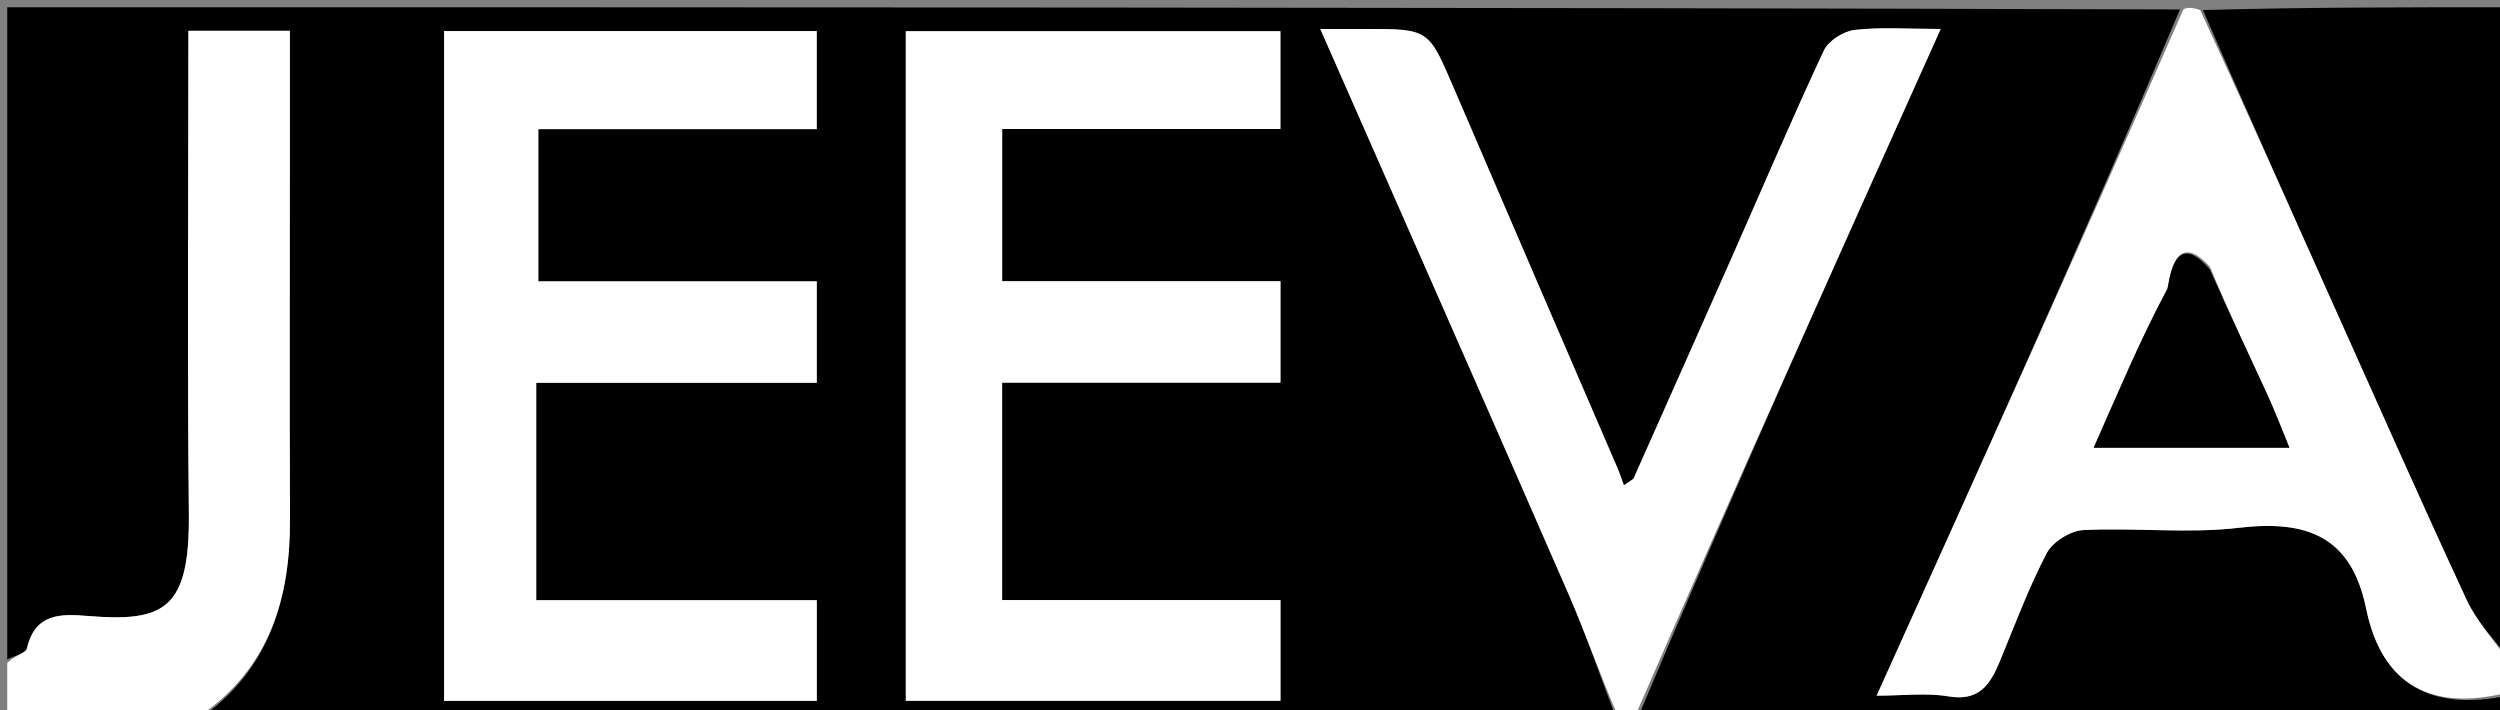 <svg version="1.1" id="Layer_1" xmlns="http://www.w3.org/2000/svg" xmlns:xlink="http://www.w3.org/1999/xlink" x="0px" y="0px"
	 width="100%" viewBox="0 0 345 98" enable-background="new 0 0 345 98" xml:space="preserve">
<rect x="0" y="0" width="345" height="98" fill="#808080" stroke="none"/>
<path fill="#000000" opacity="1" stroke="none" 
	d="
M346,96 
	C346,96.996 346,97.993 346,98.995 
	C306.312,99 266.625,99 226.166,98.696 
	C239.432,67.155 253.469,35.918 267.813,4 
	C263.178,4 259.514,3.714 255.933,4.134 
	C254.391,4.314 252.32,5.63 251.685,6.989 
	C247.28,16.414 243.205,25.994 238.995,35.511 
	C234.486,45.706 229.944,55.887 225.416,66.074 
	C224.977,66.374 224.537,66.674 224.098,66.974 
	C223.801,66.172 223.541,65.355 223.203,64.572 
	C215.666,47.074 208.094,29.591 200.589,12.08 
	C197.136,4.025 197.193,4 188.433,4 
	C186.456,4 184.479,4 182.203,4 
	C193.707,30.154 205.159,56.061 216.478,82.026 
	C218.898,87.577 220.839,93.337 223,99 
	C158.312,99 93.625,99 28.182,98.71 
	C37.22,92.092 40.066,82.549 40.019,71.566 
	C39.947,54.746 40,37.925 40,21.104 
	C40,15.497 40,9.889 40,4.248 
	C35.098,4.248 30.694,4.248 26,4.248 
	C26,26.612 25.832,48.731 26.063,70.846 
	C26.202,84.091 22.685,85.873 12.106,85.004 
	C8.381,84.697 4.837,84.617 3.724,89.472 
	C3.568,90.153 1.944,90.499 1,91 
	C1,61.034 1,31.067 1,1 
	C100.688,1 200.375,1 300.834,1.306 
	C287.44,32.978 273.274,64.344 258.977,96 
	C262.63,96 265.85,95.583 268.911,96.101 
	C273.14,96.817 274.659,94.438 275.971,91.269 
	C278.049,86.248 279.941,81.122 282.451,76.323 
	C283.268,74.762 285.727,73.238 287.508,73.148 
	C294.643,72.789 301.886,73.667 308.941,72.835 
	C318.26,71.737 324.471,73.942 326.522,83.97 
	C328.711,94.677 335.696,98.158 346,96 
M74,65.509 
	C74,61.406 74,57.304 74,52.829 
	C87.306,52.829 100.047,52.829 112.713,52.829 
	C112.713,48.022 112.713,43.616 112.713,38.824 
	C99.69,38.824 86.95,38.824 74.289,38.824 
	C74.289,31.684 74.289,24.946 74.289,17.82 
	C87.315,17.82 100.057,17.82 112.709,17.82 
	C112.709,13.013 112.709,8.607 112.709,4.29 
	C95.348,4.29 78.279,4.29 61.283,4.29 
	C61.283,35.312 61.283,66.044 61.283,96.719 
	C78.638,96.719 95.707,96.719 112.716,96.719 
	C112.716,92.027 112.716,87.621 112.716,82.829 
	C99.695,82.829 86.954,82.829 74,82.829 
	C74,77.124 74,71.815 74,65.509 
M125,13.534 
	C125,41.287 125,69.041 125,96.71 
	C142.655,96.71 159.725,96.71 176.707,96.71 
	C176.707,92.009 176.707,87.604 176.707,82.811 
	C163.677,82.811 150.936,82.811 138.294,82.811 
	C138.294,72.673 138.294,62.935 138.294,52.809 
	C151.327,52.809 164.069,52.809 176.703,52.809 
	C176.703,47.999 176.703,43.593 176.703,38.803 
	C163.669,38.803 150.928,38.803 138.3,38.803 
	C138.3,31.662 138.3,24.922 138.3,17.798 
	C151.337,17.798 164.079,17.798 176.698,17.798 
	C176.698,12.992 176.698,8.586 176.698,4.301 
	C159.325,4.301 142.256,4.301 125,4.301 
	C125,7.249 125,9.896 125,13.534 
z"/>
<path fill="#FFFFFF" opacity="1" stroke="none" 
	d="
M346,95.583 
	C335.696,98.158 328.711,94.677 326.522,83.97 
	C324.471,73.942 318.26,71.737 308.941,72.835 
	C301.886,73.667 294.643,72.789 287.508,73.148 
	C285.727,73.238 283.268,74.762 282.451,76.323 
	C279.941,81.122 278.049,86.248 275.971,91.269 
	C274.659,94.438 273.14,96.817 268.911,96.101 
	C265.85,95.583 262.63,96 258.977,96 
	C273.274,64.344 287.44,32.978 301.303,1.306 
	C301.75,1 302.5,1 303.625,1.389 
	C309.877,14.911 315.744,28.048 321.632,41.176 
	C327.851,55.041 333.996,68.941 340.394,82.724 
	C341.779,85.707 344.107,88.253 346,91 
	C346,92.389 346,93.778 346,95.583 
M304.972,36.818 
	C299.823,31.118 299.344,39.405 299.088,39.884 
	C295.346,46.875 292.282,54.23 288.928,61.787 
	C297.97,61.787 306.71,61.787 315.939,61.787 
	C314.891,59.254 313.959,56.78 312.858,54.384 
	C310.281,48.777 307.623,43.208 304.972,36.818 
z"/>
<path fill="#FFFFFF" opacity="1" stroke="none" 
	d="
M223.375,99 
	C220.839,93.337 218.898,87.577 216.478,82.026 
	C205.159,56.061 193.707,30.154 182.203,4 
	C184.479,4 186.456,4 188.433,4 
	C197.193,4 197.136,4.025 200.589,12.08 
	C208.094,29.591 215.666,47.074 223.203,64.572 
	C223.541,65.355 223.801,66.172 224.098,66.974 
	C224.537,66.674 224.977,66.374 225.416,66.074 
	C229.944,55.887 234.486,45.706 238.995,35.511 
	C243.205,25.994 247.28,16.414 251.685,6.989 
	C252.32,5.63 254.391,4.314 255.933,4.134 
	C259.514,3.714 263.178,4 267.813,4 
	C253.469,35.918 239.432,67.155 225.698,98.696 
	C225.25,99 224.5,99 223.375,99 
z"/>
<path fill="#000000" opacity="1" stroke="none" 
	d="
M346,90.531 
	C344.107,88.253 341.779,85.707 340.394,82.724 
	C333.996,68.941 327.851,55.041 321.632,41.176 
	C315.744,28.048 309.877,14.911 304,1.389 
	C317.953,1 331.907,1 346,1 
	C346,30.687 346,60.375 346,90.531 
z"/>
<path fill="#FFFFFF" opacity="1" stroke="none" 
	d="
M1,91.495 
	C1.944,90.499 3.568,90.153 3.724,89.472 
	C4.837,84.617 8.381,84.697 12.106,85.004 
	C22.685,85.873 26.202,84.091 26.063,70.846 
	C25.832,48.731 26,26.612 26,4.248 
	C30.694,4.248 35.098,4.248 40,4.248 
	C40,9.889 40,15.497 40,21.104 
	C40,37.925 39.947,54.746 40.019,71.566 
	C40.066,82.549 37.22,92.092 27.713,98.71 
	C19,99 10,99 1,99 
	C1,96.59 1,94.29 1,91.495 
z"/>
<path fill="#FFFFFF" opacity="1" stroke="none" 
	d="
M74,66.007 
	C74,71.815 74,77.124 74,82.829 
	C86.954,82.829 99.695,82.829 112.716,82.829 
	C112.716,87.621 112.716,92.027 112.716,96.719 
	C95.707,96.719 78.638,96.719 61.283,96.719 
	C61.283,66.044 61.283,35.312 61.283,4.29 
	C78.279,4.29 95.348,4.29 112.709,4.29 
	C112.709,8.607 112.709,13.013 112.709,17.82 
	C100.057,17.82 87.315,17.82 74.289,17.82 
	C74.289,24.946 74.289,31.684 74.289,38.824 
	C86.95,38.824 99.69,38.824 112.713,38.824 
	C112.713,43.616 112.713,48.022 112.713,52.829 
	C100.047,52.829 87.306,52.829 74,52.829 
	C74,57.304 74,61.406 74,66.007 
z"/>
<path fill="#FFFFFF" opacity="1" stroke="none" 
	d="
M125,13.039 
	C125,9.896 125,7.249 125,4.301 
	C142.256,4.301 159.325,4.301 176.698,4.301 
	C176.698,8.586 176.698,12.992 176.698,17.798 
	C164.079,17.798 151.337,17.798 138.3,17.798 
	C138.3,24.922 138.3,31.662 138.3,38.803 
	C150.928,38.803 163.669,38.803 176.703,38.803 
	C176.703,43.593 176.703,47.999 176.703,52.809 
	C164.069,52.809 151.327,52.809 138.294,52.809 
	C138.294,62.935 138.294,72.673 138.294,82.811 
	C150.936,82.811 163.677,82.811 176.707,82.811 
	C176.707,87.604 176.707,92.009 176.707,96.71 
	C159.725,96.71 142.655,96.71 125,96.71 
	C125,69.041 125,41.287 125,13.039 
z"/>
<path fill="#000000" opacity="1" stroke="none" 
	d="
M304.985,37.221 
	C307.623,43.208 310.281,48.777 312.858,54.384 
	C313.959,56.78 314.891,59.254 315.939,61.787 
	C306.71,61.787 297.97,61.787 288.928,61.787 
	C292.282,54.23 295.346,46.875 299.088,39.884 
	C299.344,39.405 299.823,31.118 304.985,37.221 
z"/>
</svg>